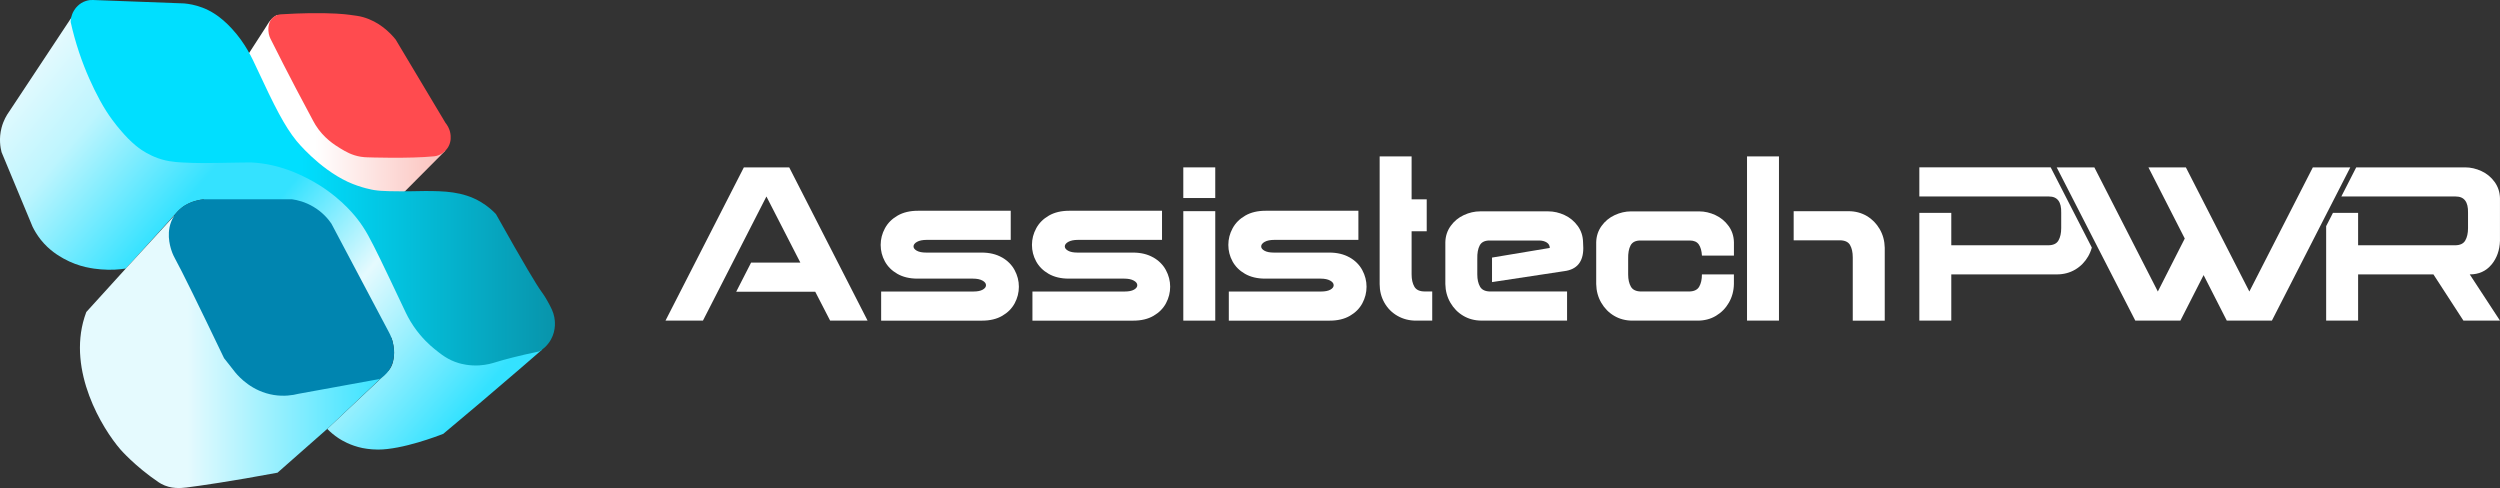 <?xml version="1.0" encoding="UTF-8"?>
<svg id="Camada_2" data-name="Camada 2" xmlns="http://www.w3.org/2000/svg" xmlns:xlink="http://www.w3.org/1999/xlink" viewBox="0 0 899.79 175.64">
  <rect x="0" y="0" width="899.79" height="175.64" fill="#333333" stroke="none"/>
  <defs>
    <style>
      .cls-1 {
        fill: #0085b0;
      }

      .cls-2 {
        fill: #fff;
      }

      .cls-3 {
        fill: url(#Gradiente_sem_nome_17);
      }

      .cls-4 {
        fill: url(#Gradiente_sem_nome_68);
      }

      .cls-5 {
        fill: url(#Gradiente_sem_nome_22);
      }

      .cls-6 {
        fill: #ff4b4f;
      }

      .cls-7 {
        fill: url(#Gradiente_sem_nome_69);
      }
    </style>
    <linearGradient id="Gradiente_sem_nome_68" data-name="Gradiente sem nome 68" x1="170.79" y1="154.79" x2="12.57" y2="22.03" gradientUnits="userSpaceOnUse">
      <stop offset=".03" stop-color="#34e2ff"/>
      <stop offset=".32" stop-color="#e5fafe"/>
      <stop offset=".52" stop-color="#34e2ff"/>
      <stop offset=".64" stop-color="#34e2ff"/>
      <stop offset=".86" stop-color="#bdf5fe"/>
      <stop offset="1" stop-color="#e5fafe"/>
    </linearGradient>
    <linearGradient id="Gradiente_sem_nome_22" data-name="Gradiente sem nome 22" x1="28.77" y1="126.64" x2="139.66" y2="126.64" gradientUnits="userSpaceOnUse">
      <stop offset=".35" stop-color="#e5fafe"/>
      <stop offset="1" stop-color="#34e2ff"/>
    </linearGradient>
    <linearGradient id="Gradiente_sem_nome_17" data-name="Gradiente sem nome 17" x1="88.28" y1="38.85" x2="160.3" y2="38.85" gradientUnits="userSpaceOnUse">
      <stop offset=".35" stop-color="#fff"/>
      <stop offset="1" stop-color="#fbc1bc"/>
    </linearGradient>
    <linearGradient id="Gradiente_sem_nome_69" data-name="Gradiente sem nome 69" x1="25.43" y1="65.77" x2="199.73" y2="65.77" gradientUnits="userSpaceOnUse">
      <stop offset=".47" stop-color="#00dfff"/>
      <stop offset="1" stop-color="#0894ab"/>
    </linearGradient>
  </defs>
  <g id="Camada_1-2" data-name="Camada 1">
    <g>
      <g>
        <path class="cls-4" d="M25.58,6.52c-7.42,11.21-14.84,22.41-22.26,33.62-.88,1.21-2.07,3.18-2.76,5.83-1.02,3.89-.42,7.17,0,8.8,3.72,8.94,7.44,17.88,11.16,26.82.61,1.24,1.55,2.92,2.97,4.71,3.07,3.85,6.47,5.79,8.19,6.76,5.64,3.15,10.81,3.66,13.41,3.89,3.74.33,6.86.03,9.01-.31,6.17-6.8,12.34-13.61,18.51-20.41.36-.4.9-.94,1.61-1.49,1.86-1.45,3.65-2.03,4.56-2.32.8-.25,1.9-.53,3.26-.66,22.57,16.64,45.13,33.27,67.7,49.91.26.76.54,1.73.71,2.88.12.78.29,1.96.15,3.48-.11,1.13-.3,3.16-1.65,4.98-.27.37-.69.8-1.51,1.66-1.06,1.1-1.9,1.87-2.1,2.06-1.41,1.3-8.66,8.13-18.75,17.64,1.05,1.07,2.41,2.28,4.15,3.41,1.07.7,4.11,2.56,8.53,3.48,0,0,2.6.55,5.6.55,8.8,0,21.68-4.96,23.47-5.66,9.1-7.59,18.22-15.33,27.36-23.2,2.74-2.36,5.46-4.71,8.17-7.07-5.86-16.43-14.14-25.69-20.52-31.07-14.91-12.59-26.04-9.63-48.59-25.38-8.72-6.1-14.62-11.83-22.11-19.11-23.83-23.16-21.16-29.69-33.57-34.39-8.99-3.4-17.43-2.64-33.3-10.65-2.56-1.29-4.62-2.46-6.01-3.28-1.79,1.51-3.59,3.02-5.38,4.53Z"/>
        <path class="cls-5" d="M62.71,77.65c-5.8,6.28-11.61,12.61-17.42,18.99-4.77,5.23-9.51,10.45-14.23,15.66-.16.43-.4,1.08-.65,1.88-6.11,19.47,6.35,39.99,12.97,47.63,0,0,5.18,5.98,13.65,11.72.23.16.54.36.96.59,3.5,1.93,7.1,1.58,9.14,1.33,4.08-.49,16.28-2.24,32.75-5.32,6.07-5.35,12.14-10.69,18.21-16.04,7.19-6.8,14.38-13.6,21.58-20.4-25.65-18.68-51.3-37.36-76.95-56.04Z"/>
        <path class="cls-3" d="M99.69,5.43c-.58.3-1.35.79-2.09,1.57-.37.39-.66.78-.89,1.13-.48.75-.95,1.5-1.43,2.25-2.32,3.64-4.66,7.25-6.99,10.82,3.39,9.2,7.51,16.1,10.65,20.68,5.25,7.66,13.75,19.73,29.27,26.41,5.69,2.45,10.75,3.49,14.13,3.99,5.99-6.02,11.98-12.04,17.97-18.06L99.69,5.43Z"/>
        <path class="cls-1" d="M80.64,128.91c-9.1-18.98-15.27-31.56-17.74-36.03-.17-.3-.75-1.36-1.23-2.87-.45-1.42-2.2-6.98.82-12.01,3.5-5.85,10.62-6.25,11.19-6.28h31.39c1.75.24,4.67.87,7.78,2.73,3.37,2.01,5.39,4.52,6.41,6.01,6.87,12.97,13.74,25.93,20.61,38.9.74,1.31,1.48,3.06,1.77,5.19.19,1.38.7,5.04-1.5,8.46-1.15,1.78-2.6,2.84-3.55,3.41-9.74,1.77-19.47,3.55-29.21,5.32-2.04.52-5.17,1.01-8.87.41-7.72-1.25-12.38-6.38-13.78-8.05-1.36-1.73-2.73-3.46-4.09-5.19Z"/>
        <path class="cls-6" d="M113.52,44.92c2.95,4.77,6.94,7.25,8.98,8.49,1.9,1.15,4.13,2.48,7.33,3,1.01.16,1.78.19,2.33.21,0,0,15.2.54,24.14-.37.14-.01.42-.04.78-.13,2.68-.64,4.13-3.02,4.21-3.15,1.22-2.06.93-4.11.82-4.85-.31-1.98-1.29-3.31-1.77-3.89-5.98-10.01-11.96-20.02-17.95-30.02-2.15-2.64-5.96-6.42-11.74-8.05-1.35-.38-2.56-.54-4.98-.85-1.67-.22-5.85-.7-14.84-.55-2.41.04-5.66.14-9.52.38-.7.03-1.85.19-2.87.99-2.01,1.57-1.87,4.32-1.84,4.95.08,1.63.72,2.82.89,3.14,1.01,1.95,6.07,12.3,15.21,29.26.28.52.49.92.83,1.45Z"/>
        <path class="cls-7" d="M52.76,55.08c-2.26-1.27-5.4-3.45-9.62-8.5-.94-1.13-4.04-4.68-7.2-10.52-2.58-4.76-5.21-10.48-7.44-17.11-1.31-3.91-2.31-7.62-3.07-11.05.02-.85.19-2.39,1.13-3.99.45-.77,1.82-2.79,4.4-3.58C31.95.01,32.82-.02,33.42,0c10.95.41,21.9.82,32.86,1.23,1.63.15,3.99.52,6.65,1.54,2.57.99,6.23,2.88,10.54,7.57,4.93,5.36,7.27,10.61,8.91,14.13,6.52,14.02,10.02,20.91,14.33,26.24,0,0,7.95,9.82,18.42,14.71,4.81,2.24,9.42,2.97,9.42,2.97,1.78.28,3.22.36,5.58.42,6.57.16,9.54-.07,12.9-.06,6.53.03,13.47.06,20.01,3.94,2.52,1.49,4.32,3.17,5.46,4.37,10.26,18.3,14.69,25.6,16.39,27.93.19.26,1.21,1.63,2.3,3.63,1.15,2.11,1.95,3.58,2.32,5.56.17.94.78,4.47-1.23,8.05-1.31,2.34-3.13,3.64-4.09,4.23-7.68,1.6-12.63,2.93-15.97,3.96-.97.3-2.98.93-5.73,1.09-3.63.21-6.42-.54-7.37-.82-3.88-1.14-6.31-3.11-8.87-5.19-1.39-1.13-4.46-3.78-7.37-8.05-1.69-2.48-2.64-4.5-3.41-6.14-3.98-8.44-7.44-15.66-8.6-18.02-3.52-7.15-5.27-10.72-8.46-14.74-1.66-2.09-7.3-8.85-17.14-14.01-3.25-1.7-10.78-5.55-20.66-6.06-.84-.04-4.29.02-11.19.14-4.11.07-8.28.17-13.78-.14-3-.16-6.28-.44-10.1-2.05-.3-.13-1.39-.59-2.76-1.36Z"/>
      </g>
      <g>
        <path class="cls-2" d="M267.74,60.24h16.31l28.21,55.16h-13.48l-5.36-10.4h-28.45l5.36-10.48h17.73l-12.21-23.8-22.85,44.68h-13.48l28.21-55.16Z"/>
        <path class="cls-2" d="M360.6,92.63c2.02,1.15,3.55,2.68,4.57,4.57,1.02,1.89,1.54,3.89,1.54,5.99s-.5,4.08-1.5,5.95c-1,1.87-2.5,3.38-4.49,4.53-2,1.16-4.41,1.73-7.25,1.73h-36.33v-10.48h33.17c1.47,0,2.6-.22,3.39-.67.79-.45,1.18-.98,1.18-1.61s-.42-1.18-1.26-1.65c-.84-.47-2-.71-3.47-.71h-19.94c-2.84,0-5.25-.58-7.25-1.73s-3.49-2.65-4.49-4.49c-1-1.84-1.5-3.81-1.5-5.91s.51-4.1,1.54-5.99c1.02-1.89,2.55-3.41,4.57-4.57,2.02-1.16,4.45-1.73,7.29-1.73h33.41v10.48h-30.26c-1.47,0-2.63.24-3.47.71-.84.47-1.26,1.02-1.26,1.65,0,.58.39,1.09,1.18,1.54.79.45,1.92.67,3.39.67h19.94c2.84,0,5.26.58,7.29,1.73Z"/>
        <path class="cls-2" d="M415.05,92.63c2.02,1.15,3.55,2.68,4.57,4.57,1.02,1.89,1.54,3.89,1.54,5.99s-.5,4.08-1.5,5.95c-1,1.87-2.5,3.38-4.49,4.53-2,1.16-4.41,1.73-7.25,1.73h-36.33v-10.48h33.17c1.47,0,2.6-.22,3.39-.67.79-.45,1.18-.98,1.18-1.61s-.42-1.18-1.26-1.65c-.84-.47-2-.71-3.47-.71h-19.94c-2.84,0-5.25-.58-7.25-1.73s-3.49-2.65-4.49-4.49c-1-1.84-1.5-3.81-1.5-5.91s.51-4.1,1.54-5.99c1.02-1.89,2.55-3.41,4.57-4.57,2.02-1.16,4.45-1.73,7.29-1.73h33.41v10.48h-30.26c-1.47,0-2.63.24-3.47.71-.84.47-1.26,1.02-1.26,1.65,0,.58.39,1.09,1.18,1.54.79.45,1.92.67,3.39.67h19.94c2.84,0,5.26.58,7.29,1.73Z"/>
        <path class="cls-2" d="M437.39,71.27h-11.5v-11.03h11.5v11.03ZM425.89,115.4v-39.4h11.5v39.4h-11.5Z"/>
        <path class="cls-2" d="M485.73,92.63c2.02,1.15,3.55,2.68,4.57,4.57,1.02,1.89,1.54,3.89,1.54,5.99s-.5,4.08-1.5,5.95c-1,1.87-2.5,3.38-4.49,4.53-2,1.16-4.41,1.73-7.25,1.73h-36.33v-10.48h33.17c1.47,0,2.6-.22,3.39-.67.79-.45,1.18-.98,1.18-1.61s-.42-1.18-1.26-1.65c-.84-.47-2-.71-3.47-.71h-19.94c-2.84,0-5.25-.58-7.25-1.73s-3.49-2.65-4.49-4.49c-1-1.84-1.5-3.81-1.5-5.91s.51-4.1,1.54-5.99c1.02-1.89,2.55-3.41,4.57-4.57,2.02-1.16,4.45-1.73,7.29-1.73h33.41v10.48h-30.26c-1.47,0-2.63.24-3.47.71-.84.47-1.26,1.02-1.26,1.65,0,.58.39,1.09,1.18,1.54.79.45,1.92.67,3.39.67h19.94c2.84,0,5.26.58,7.29,1.73Z"/>
        <path class="cls-2" d="M515.48,104.92v10.48h-5.83c-2.47,0-4.7-.58-6.7-1.73-2-1.15-3.56-2.73-4.69-4.73-1.13-2-1.7-4.23-1.7-6.7v-45.94h11.5v15.44h5.44v11.5h-5.44v15.52c0,1.79.33,3.26.99,4.41.65,1.15,1.9,1.73,3.74,1.73h2.68Z"/>
        <path class="cls-2" d="M536.99,92.71l20.8-3.47c0-.84-.37-1.5-1.1-1.97-.74-.47-1.68-.71-2.84-.71h-17.73c-1.73,0-2.92.59-3.55,1.77-.63,1.18-.92,2.8-.87,4.85v5.59c0,1.79.33,3.26.99,4.41.65,1.15,1.9,1.73,3.74,1.73h27.58v10.48h-30.73c-2.47,0-4.68-.58-6.62-1.73-1.95-1.15-3.49-2.73-4.65-4.73-1.16-2-1.76-4.23-1.81-6.7v-15.05c.05-2.21.7-4.16,1.93-5.87s2.81-3.01,4.73-3.9c1.92-.89,3.87-1.34,5.87-1.34h24.51c1.99,0,3.95.45,5.87,1.34,1.92.89,3.49,2.2,4.73,3.9s1.88,3.66,1.93,5.87l.08,2.13c0,4.94-2.29,7.7-6.85,8.28l-26,3.94v-8.83Z"/>
        <path class="cls-2" d="M586.87,88.33c-.63,1.18-.92,2.8-.87,4.85v5.59c0,1.79.33,3.26.99,4.41.65,1.15,1.9,1.73,3.74,1.73h17.1c1.84,0,3.08-.58,3.74-1.73s.98-2.63.98-4.41h11.51v3.47c-.05,2.47-.66,4.7-1.81,6.7-1.15,2-2.71,3.57-4.65,4.73-1.94,1.16-4.15,1.73-6.62,1.73h-23.4c-2.47,0-4.68-.58-6.62-1.73-1.95-1.15-3.49-2.73-4.65-4.73-1.16-2-1.76-4.23-1.81-6.7v-15.05c.05-2.21.7-4.16,1.93-5.87s2.81-3.01,4.73-3.9c1.92-.89,3.87-1.34,5.87-1.34h24.51c1.99,0,3.95.45,5.87,1.34,1.92.89,3.49,2.2,4.73,3.9s1.88,3.66,1.93,5.87v4.81h-11.51c-.11-1.73-.48-3.07-1.14-4.02-.66-.95-1.75-1.42-3.27-1.42h-17.73c-1.73,0-2.92.59-3.55,1.77Z"/>
        <path class="cls-2" d="M628.78,115.4v-59.1h11.5v59.1h-11.5ZM665.86,88.18c-.66-1.13-1.9-1.69-3.74-1.69h-16.55v-10.48h19.7c2.47,0,4.67.58,6.62,1.73,1.94,1.15,3.49,2.73,4.65,4.73,1.16,2,1.76,4.23,1.81,6.7v26.24h-11.51v-22.77c0-1.84-.33-3.32-.98-4.45Z"/>
        <g>
          <path class="cls-2" d="M690.8,60.24v10.48h46.65c3.05,0,4.52,1.95,4.41,5.83v5.59c0,1.79-.33,3.26-.99,4.41-.66,1.16-1.9,1.73-3.74,1.73h-34.83v-11.66h-11.5v38.77h11.5v-16.63h37.98c2.47,0,4.67-.58,6.62-1.73,1.94-1.15,3.49-2.73,4.65-4.73.58-1.01,1.02-2.07,1.33-3.2l-14.81-28.87h-47.27Z"/>
          <path class="cls-2" d="M896.71,95.27c1.94-2.34,2.97-5.21,3.07-8.63v-15.29c-.05-2.21-.7-4.16-1.93-5.87-1.24-1.71-2.81-3.01-4.73-3.9-1.92-.89-3.87-1.34-5.87-1.34h-39.21l-5.36,10.48h41.18c3.05,0,4.52,1.95,4.42,5.83v5.59c0,1.79-.33,3.26-.99,4.41-.66,1.16-1.9,1.73-3.74,1.73h-34.83v-11.66h-9.06l-2.44,4.77v34h11.5v-16.63h27.11l10.79,16.63h13.16l-10.88-16.63c3.26,0,5.86-1.17,7.8-3.5Z"/>
          <polygon class="cls-2" points="835.08 60.24 832.43 60.24 809.58 104.92 786.73 60.24 773.25 60.24 786.33 85.85 776.64 104.92 753.79 60.24 743 60.24 740.24 60.24 755.04 89.11 768.53 115.4 784.76 115.4 793.11 99.01 801.46 115.4 817.69 115.4 835.08 81.4 837.52 76.63 840.55 70.72 845.91 60.24 835.08 60.24"/>
        </g>
      </g>
    </g>
  </g>
</svg>